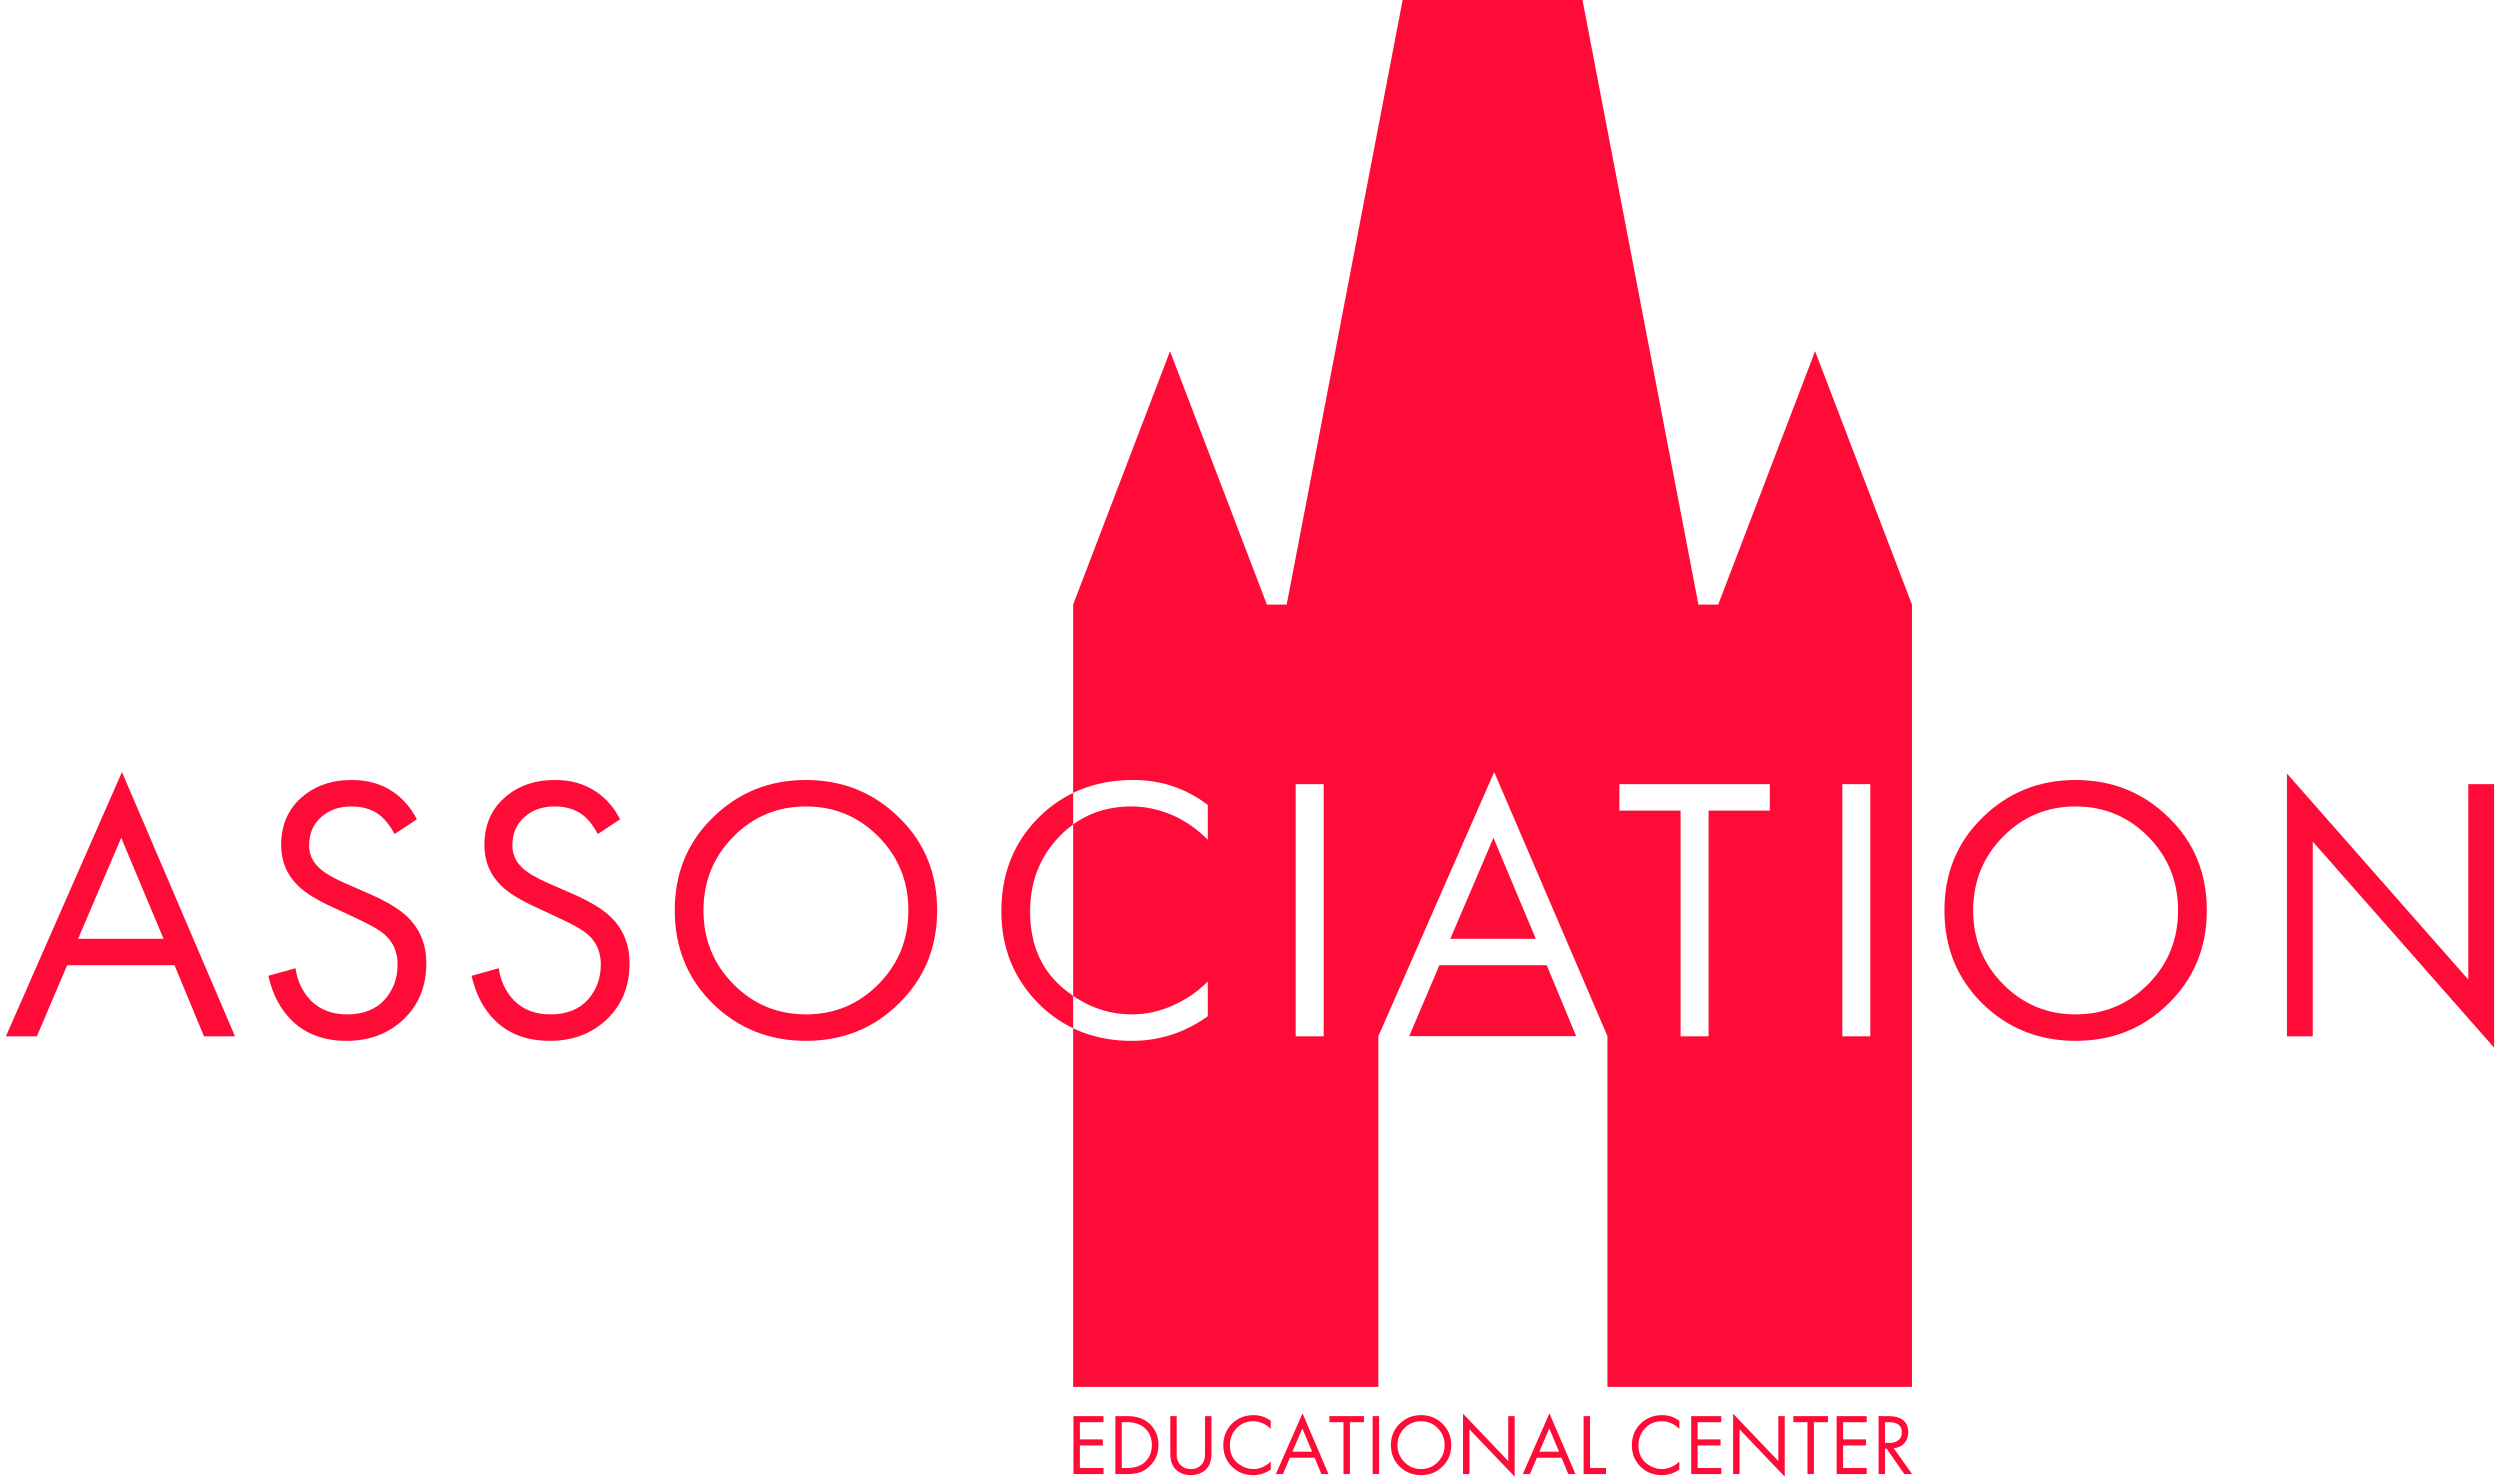 <svg xmlns:xlink="http://www.w3.org/1999/xlink" xmlns="http://www.w3.org/2000/svg" class="logo__icon" width="86" height="51" fill="currentColor"><defs><symbol id="a" viewBox="0 0 240 143"><path fill-rule="evenodd" clip-rule="evenodd" d="M123.539 58.316L134.723 0h17.346l11.184 58.316h1.907l9.346-24.44 9.345 24.44v75.453h-29.374V99.938l-10.923-25.47-11.176 25.489v33.812h-29.437V99.18c1.686.81 3.572 1.214 5.658 1.214 2.674 0 5.118-.79 7.33-2.37v-3.355a10.778 10.778 0 01-2.808 2.042c-1.459.754-2.966 1.13-4.522 1.13-2.033 0-3.919-.596-5.658-1.789V79.526c1.602-1.16 3.476-1.74 5.622-1.74 1.41 0 2.808.316 4.193.948 1.143.535 2.2 1.288 3.173 2.26V77.64c-2.115-1.604-4.51-2.407-7.184-2.407-2.145 0-4.08.417-5.804 1.25V58.316l9.345-24.44 9.346 24.44h1.907zm3.566 17.318h-2.699v24.323h2.699V75.634zm37.127 2.553h5.907v-2.553h-14.513v2.553h5.908v21.77h2.698v-21.77zm12.901-2.553h2.698v24.323h-2.698V75.634z"/><path d="M102.941 76.483v3.043a9.997 9.997 0 00-1.38 1.214c-1.847 1.944-2.77 4.339-2.77 7.183 0 3.063 1.008 5.482 3.026 7.257.367.32.742.61 1.124.872v3.128a12.164 12.164 0 01-3.349-2.396c-2.382-2.407-3.573-5.372-3.573-8.897 0-3.623 1.203-6.637 3.61-9.044a12.288 12.288 0 013.312-2.36zm48.518 23.455h-16.102l2.909-6.837h10.357l2.836 6.837z"/><path fill-rule="evenodd" clip-rule="evenodd" d="M16.263 93.101l2.845 6.856h2.99l-10.903-25.49L0 99.958h2.99L5.907 93.1h10.356zm-1.057-2.552H6.965l4.157-9.737 4.084 9.737z"/><path d="M37.489 80.448l2.151-1.422c-.583-1.143-1.373-2.042-2.37-2.699-1.094-.729-2.395-1.094-3.902-1.094-1.993 0-3.634.584-4.923 1.75-1.264 1.143-1.896 2.65-1.896 4.522 0 1.58.56 2.905 1.678 3.975.68.656 1.762 1.325 3.245 2.006l2.188 1.02c1.483.681 2.455 1.24 2.917 1.678.802.73 1.203 1.677 1.203 2.844 0 1.337-.425 2.48-1.276 3.428-.85.924-2.054 1.386-3.61 1.386-1.434 0-2.601-.45-3.5-1.35-.803-.85-1.289-1.884-1.46-3.1l-2.625.73c.414 1.8 1.167 3.234 2.261 4.303 1.337 1.313 3.1 1.969 5.288 1.969 2.212 0 4.047-.693 5.506-2.078 1.458-1.386 2.188-3.185 2.188-5.397 0-1.775-.584-3.245-1.75-4.412-.779-.778-2.03-1.544-3.757-2.298l-2.333-1.02c-1.216-.535-2.067-1.046-2.553-1.532-.608-.584-.911-1.289-.911-2.115 0-1.118.376-2.018 1.13-2.699.754-.705 1.738-1.057 2.954-1.057 1.094 0 2.005.28 2.734.839.56.462 1.034 1.07 1.423 1.823zm21.754-1.422l-2.151 1.422c-.39-.754-.864-1.361-1.423-1.823-.729-.56-1.64-.84-2.734-.84-1.216 0-2.2.353-2.954 1.058-.754.681-1.13 1.58-1.13 2.699 0 .826.303 1.531.911 2.115.486.486 1.337.996 2.553 1.531l2.333 1.021c1.726.754 2.978 1.52 3.756 2.298 1.167 1.166 1.75 2.637 1.75 4.412 0 2.212-.729 4.011-2.187 5.397-1.459 1.385-3.294 2.078-5.507 2.078-2.188 0-3.95-.656-5.287-1.969-1.094-1.07-1.848-2.504-2.26-4.303l2.625-.73c.17 1.216.656 2.25 1.458 3.1.9.9 2.067 1.35 3.5 1.35 1.557 0 2.76-.462 3.61-1.386.852-.948 1.277-2.09 1.277-3.428 0-1.167-.4-2.115-1.203-2.844-.462-.438-1.434-.997-2.917-1.677l-2.188-1.021c-1.483-.681-2.565-1.35-3.246-2.006-1.118-1.07-1.677-2.395-1.677-3.975 0-1.872.632-3.379 1.896-4.521 1.289-1.167 2.93-1.75 4.923-1.75 1.507 0 2.808.364 3.902 1.093.996.657 1.787 1.556 2.37 2.699z"/><path fill-rule="evenodd" clip-rule="evenodd" d="M77.168 100.394c3.55 0 6.54-1.203 8.97-3.61 2.456-2.407 3.684-5.397 3.684-8.97 0-3.598-1.228-6.588-3.683-8.97-2.456-2.407-5.446-3.61-8.97-3.61-3.526 0-6.516 1.203-8.971 3.61-2.455 2.382-3.683 5.372-3.683 8.97 0 3.573 1.216 6.564 3.647 8.97 2.455 2.407 5.457 3.61 9.006 3.61zm0-22.608c2.747 0 5.081.972 7.002 2.917 1.92 1.945 2.88 4.315 2.88 7.11 0 2.796-.96 5.167-2.88 7.111-1.92 1.945-4.255 2.918-7.002 2.918s-5.08-.973-7-2.918c-1.921-1.944-2.882-4.315-2.882-7.11 0-2.796.96-5.166 2.881-7.11 1.92-1.946 4.254-2.918 7.001-2.918z"/><path d="M139.324 90.549h8.241l-4.084-9.737-4.157 9.737z"/><path fill-rule="evenodd" clip-rule="evenodd" d="M199.635 100.394c3.549 0 6.54-1.203 8.971-3.61 2.455-2.407 3.683-5.397 3.683-8.97 0-3.598-1.228-6.588-3.683-8.97-2.456-2.407-5.446-3.61-8.971-3.61-3.525 0-6.515 1.203-8.97 3.61-2.456 2.382-3.683 5.372-3.683 8.97 0 3.573 1.215 6.564 3.646 8.97 2.456 2.407 5.458 3.61 9.007 3.61zm0-22.608c2.747 0 5.081.972 7.001 2.917 1.921 1.945 2.881 4.315 2.881 7.11 0 2.796-.96 5.167-2.881 7.111-1.92 1.945-4.254 2.918-7.001 2.918-2.747 0-5.081-.973-7.001-2.918-1.921-1.944-2.881-4.315-2.881-7.11 0-2.796.96-5.166 2.881-7.11 1.92-1.946 4.254-2.918 7.001-2.918z"/><path d="M222.508 99.957h-2.489V74.613l17.492 19.874V75.634H240v25.417l-17.492-19.874v18.78zm-116.637 37.221v-.587h-2.9v5.59h2.9v-.586h-2.279v-2.171h2.212v-.587h-2.212v-1.659h2.279z"/><path fill-rule="evenodd" clip-rule="evenodd" d="M107.015 136.591v5.59h1.131c.481 0 .874-.05 1.182-.15.307-.101.595-.266.863-.495.654-.559.981-1.274.981-2.145 0-.9-.319-1.615-.956-2.146-.514-.436-1.201-.654-2.062-.654h-1.139zm.62 5.004v-4.417h.545c.709 0 1.279.201 1.709.603.431.403.646.939.646 1.61 0 .709-.252 1.276-.755 1.701-.402.335-.936.503-1.6.503h-.545z"/><path d="M112.93 140.019v-3.428h-.62v3.596c0 .57.117 1.017.352 1.341.173.234.4.419.679.553.285.134.603.201.955.201s.668-.067.948-.201c.284-.134.514-.319.687-.553.234-.324.352-.771.352-1.341v-3.596h-.62v3.428c0 .212-.006.377-.017.495a1.345 1.345 0 01-.118.435c-.067.168-.17.311-.31.428a1.38 1.38 0 01-.922.318c-.363 0-.67-.106-.921-.318a1.144 1.144 0 01-.319-.428 1.696 1.696 0 01-.117-.435 10.387 10.387 0 01-.009-.495zm9.073-2.196v-.771a2.66 2.66 0 00-1.651-.553c-.838 0-1.537.277-2.096.83-.553.553-.829 1.246-.829 2.078 0 .81.273 1.492.821 2.045.553.553 1.243.83 2.07.83.615 0 1.176-.182 1.685-.545v-.771a2.489 2.489 0 01-.646.47 2.236 2.236 0 01-1.039.259c-.57 0-1.089-.204-1.559-.611-.463-.408-.695-.964-.695-1.668 0-.654.212-1.204.637-1.651.43-.453.966-.679 1.609-.679.324 0 .645.072.964.218.262.123.505.296.729.519z"/><path fill-rule="evenodd" clip-rule="evenodd" d="M126.231 140.606l.654 1.575h.687l-2.506-5.858-2.573 5.858h.687l.671-1.575h2.38zm-.243-.587h-1.894l.955-2.238.939 2.238z"/><path d="M129.637 137.178h1.357v-.587h-3.335v.587h1.358v5.003h.62v-5.003zm2.814-.587h-.62v5.59h.62v-5.59z"/><path fill-rule="evenodd" clip-rule="evenodd" d="M136.5 142.282c.816 0 1.503-.277 2.062-.83.564-.553.846-1.24.846-2.061 0-.827-.282-1.515-.846-2.062-.565-.553-1.252-.83-2.062-.83-.81 0-1.498.277-2.062.83-.564.547-.846 1.235-.846 2.062 0 .821.279 1.508.838 2.061.564.553 1.254.83 2.07.83zm0-5.196c.631 0 1.168.223 1.609.67.441.447.662.992.662 1.635a2.24 2.24 0 01-.662 1.634c-.441.447-.978.67-1.609.67a2.174 2.174 0 01-1.609-.67 2.236 2.236 0 01-.662-1.634c0-.643.22-1.188.662-1.635.441-.447.977-.67 1.609-.67z"/><path d="M140.548 142.181h.62v-4.316l4.358 4.568v-5.842h-.62v4.333l-4.358-4.567v5.824z"/><path fill-rule="evenodd" clip-rule="evenodd" d="M150.049 140.606l.653 1.575h.688l-2.506-5.858-2.573 5.858h.687l.67-1.575h2.381zm-.243-.587h-1.895l.956-2.238.939 2.238z"/><path d="M152.798 136.591h-.62v5.59h2.162v-.586h-1.542v-5.004zm8.614 1.232v-.771a2.659 2.659 0 00-1.651-.553c-.838 0-1.536.277-2.095.83-.553.553-.83 1.246-.83 2.078 0 .81.274 1.492.822 2.045.553.553 1.243.83 2.07.83.614 0 1.176-.182 1.684-.545v-.771c-.195.196-.41.352-.645.47a2.239 2.239 0 01-1.039.259c-.57 0-1.09-.204-1.559-.611-.464-.408-.696-.964-.696-1.668 0-.654.213-1.204.637-1.651.43-.453.967-.679 1.609-.679.325 0 .646.072.964.218.263.123.506.296.729.519zm4.044-.645v-.587h-2.9v5.59h2.9v-.586h-2.279v-2.171h2.212v-.587h-2.212v-1.659h2.279zm1.144 5.003h.62v-4.316l4.358 4.568v-5.842h-.62v4.333l-4.358-4.567v5.824zm7.791-5.003h1.358v-.587h-3.336v.587h1.358v5.003h.62v-5.003zm5.094 0v-.587h-2.9v5.59h2.9v-.586h-2.28v-2.171h2.213v-.587h-2.213v-1.659h2.28z"/><path fill-rule="evenodd" clip-rule="evenodd" d="M181.525 136.591h-.897v5.59h.621v-2.447h.159l1.701 2.447h.754l-1.776-2.497c.419-.028.757-.185 1.014-.469.262-.285.394-.643.394-1.073 0-.553-.204-.967-.612-1.241-.302-.206-.754-.31-1.358-.31zm-.276 2.59v-2.003h.377c.346 0 .614.053.804.159.296.168.444.442.444.821 0 .325-.109.576-.326.755-.218.179-.52.268-.906.268h-.393z"/></symbol></defs><use xlink:href="#a" fill="#FF0B37"/></svg>